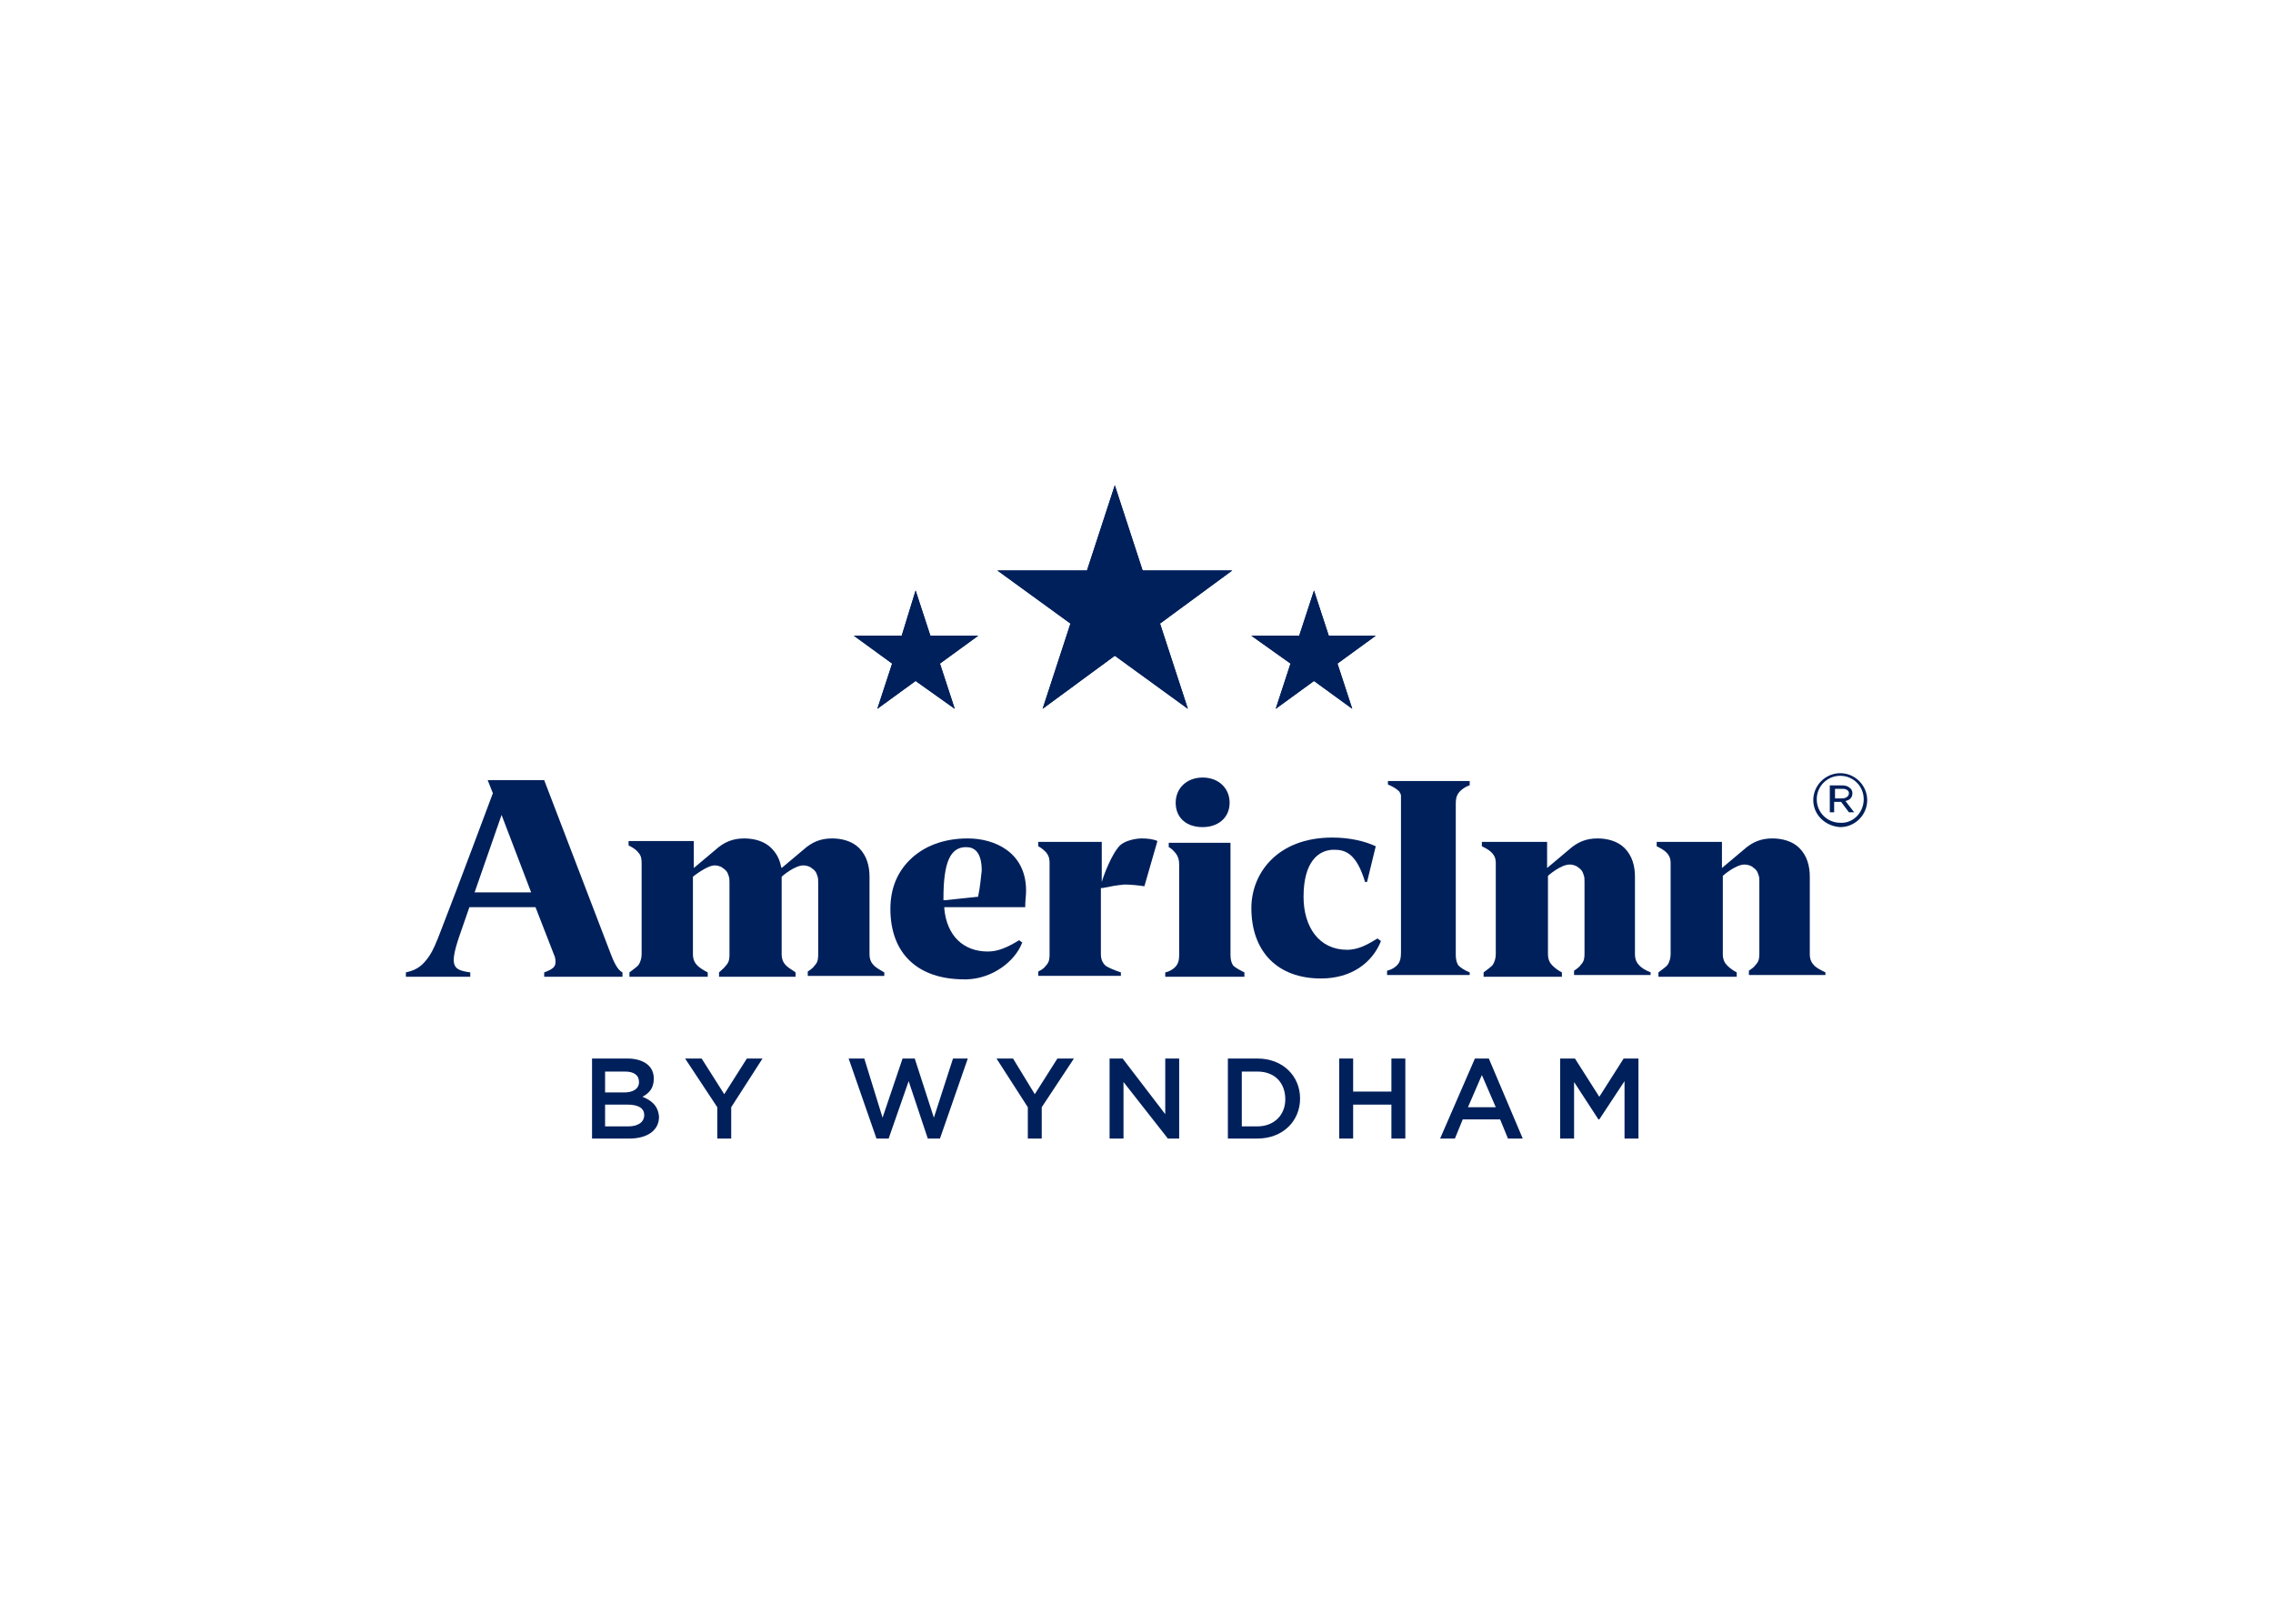<svg clip-rule="evenodd" fill-rule="evenodd" stroke-linejoin="round" stroke-miterlimit="1.414" viewBox="0 0 560 400" xmlns="http://www.w3.org/2000/svg"><g fill="#00205b" fill-rule="nonzero" transform="matrix(2.143 0 0 2.143 100 119.536)"><path d="m161.8 36.2c0-1.7 1.4-3.1 3.1-3.1s3.1 1.4 3.1 3.1-1.4 3.1-3.1 3.1c-1.7-.1-3.1-1.4-3.1-3.1zm5.8-.1c0-1.5-1.2-2.7-2.7-2.7s-2.7 1.2-2.7 2.7 1.2 2.7 2.7 2.7c1.5.1 2.7-1.2 2.7-2.7zm-3.9-1.6h1.4c.4 0 .7.1.9.3.2.1.3.4.3.6 0 .5-.3.8-.8.9l1 1.3h-.6l-.9-1.2h-.8v1.2h-.5zm1.4 1.5c.4 0 .8-.2.8-.6 0-.3-.3-.5-.7-.5h-.9v1.1z"/><path d="m27.2 70.3c.7-.4 1.3-.9 1.3-2.1 0-.6-.2-1.1-.6-1.5-.5-.5-1.4-.8-2.4-.8h-4.1v9.2h4.3c2 0 3.4-.9 3.4-2.5-.1-1.3-.9-1.9-1.9-2.3zm-4.3-2.9h2.3c1 0 1.6.4 1.6 1.2s-.7 1.2-1.7 1.2h-2.2zm4.5 5c0 .8-.7 1.3-1.8 1.3h-2.7v-2.5h2.6c1.2 0 1.9.4 1.9 1.2z"/><path d="m50.9 65.9h1.8l2.1 6.8 2.3-6.8h1.4l2.2 6.8 2.2-6.8h1.7l-3.2 9.2h-1.4l-2.2-6.6-2.3 6.6h-1.4z"/><path d="m71.5 71.5-3.6-5.6h1.9l2.5 4.1 2.6-4.1h1.9l-3.7 5.6v3.6h-1.6z"/><path d="m35.8 71.5-3.7-5.6h1.9l2.6 4.1 2.6-4.1h1.8l-3.6 5.6v3.6h-1.6z"/><path d="m80.9 65.9h1.5l4.9 6.4v-6.4h1.6v9.2h-1.3l-5.1-6.5v6.5h-1.6z"/><path d="m97.9 65.9h-3.4v9.2h3.4c2.9 0 4.9-2 4.9-4.6s-2-4.6-4.9-4.6zm3.2 4.7c0 1.8-1.3 3.1-3.2 3.1h-1.8v-6.3h1.8c2 0 3.2 1.3 3.2 3.2z"/><path d="m107.3 65.9h1.6v3.8h4.4v-3.8h1.6v9.2h-1.6v-3.9h-4.4v3.9h-1.6z"/><path d="m124.5 65.9h-1.6l-4 9.2h1.7l.9-2.2h4.3l.9 2.2h1.7zm-2.4 5.6 1.6-3.7 1.6 3.7z"/><path d="m132.7 65.9h1.7l2.8 4.4 2.8-4.4h1.7v9.2h-1.6v-6.6l-2.9 4.4h-.1l-2.8-4.3v6.5h-1.6z"/><path d="m84.7 9.8-3.2-9.8-3.2 9.8h-10.3l8.4 6.1-3.2 9.8 8.3-6.1 8.4 6.1-3.2-9.8 8.3-6.1z"/><path d="m106.1 17.3-1.7-5.2-1.7 5.2h-5.5l4.5 3.2-1.7 5.2 4.4-3.2 4.4 3.2-1.7-5.2 4.4-3.2z"/><path d="m60.3 17.3-1.7-5.2-1.6 5.2h-5.5l4.4 3.2-1.7 5.2 4.4-3.2 4.5 3.2-1.7-5.2 4.4-3.2z"/><path d="m84.7 9.8-3.2-9.8-3.2 9.8h-10.3l8.4 6.1-3.2 9.8 8.3-6.1 8.4 6.1-3.2-9.8 8.3-6.1z"/><path d="m106.1 17.3-1.7-5.2-1.7 5.2h-5.5l4.5 3.2-1.7 5.2 4.4-3.2 4.4 3.2-1.7-5.2 4.4-3.2z"/><path d="m60.3 17.3-1.7-5.2-1.6 5.2h-5.5l4.4 3.2-1.7 5.2 4.4-3.2 4.5 3.2-1.7-5.2 4.4-3.2z"/><path d="m91.6 33.6c1.8 0 3.1 1.2 3.1 2.9s-1.3 2.8-3.1 2.8c-1.9 0-3.1-1.1-3.1-2.8s1.3-2.9 3.1-2.9z"/><path d="m112.9 33.9v.5c.5.2 1 .5 1.3.8.1.2.2.3.2.5v18c0 .7-.1 1-.3 1.3-.3.4-.8.7-1.3.8v.5h9.5v-.3c-.5-.2-1-.5-1.3-.8-.2-.3-.3-.7-.3-1.2v-3.4-14c0-.6.1-.9.3-1.2s.6-.6 1-.8c.1 0 .2-.1.3-.1v-.5h-9.4z"/><path d="m84.6 40.6c-.8 0-2 .3-2.5.8-1 1-1.9 3.6-1.9 3.6l-.2.6v-1.1-3.5h-7.3v.5c.4.2.7.5.9.7.4.5.4.9.4 1.3v10.4c0 .4 0 .9-.4 1.3-.2.3-.5.5-.9.7v.5h9.5v-.4c-.6-.2-1.4-.5-1.8-.8-.3-.3-.5-.7-.5-1.3v-7.6h.2c1-.2 1.5-.3 2.5-.4.7 0 1.7.1 2.3.2l1.5-5.2c-.4-.2-1.1-.3-1.8-.3z"/><path d="m71.3 46.6c0-4.4-3.6-6-6.7-6-2.8 0-5.1.9-6.7 2.5-1.5 1.5-2.2 3.4-2.2 5.6 0 5.1 3.1 8.1 8.5 8.1h.3c3-.1 5.5-2.1 6.3-4.1 0 0 0-.1.1-.1l-.4-.3c-1.3.8-2.4 1.3-3.6 1.3-2.8 0-4.7-1.8-5-4.9v-.2h9.3c0-.8.1-1.3.1-1.9zm-5.5.6v.1l-3.8.4h-.2v-.2c0-4.2.8-5.9 2.6-5.9.9 0 1.8.5 1.8 2.7-.1.9-.2 2-.4 2.9z"/><path d="m141.8 55.2c-.3-.3-.5-.7-.5-1.3v-8.9c0-1.2-.3-2.4-1.2-3.3-.8-.8-2-1.1-3.1-1.1-1.3 0-2.3.4-3.3 1.3l-2.5 2.1v-3h-7.5v.5c.4.2.8.4 1.1.7.4.4.5.8.5 1.2v10.5c0 .4-.1.9-.4 1.3-.2.2-.6.5-1 .8v.5h9v-.5c-.4-.2-.8-.5-1.1-.8s-.5-.7-.5-1.3v-9c.1-.1 1.5-1.3 2.5-1.3.3 0 .6.1.8.2.1.1.3.2.4.3s.2.2.3.4c0 .1.1.2.1.3.1.2.1.5.1.8v8.2c0 .4 0 .9-.4 1.3-.2.3-.5.5-.8.7v.5h8.8v-.3c-.7-.3-1-.5-1.3-.8z"/><path d="m161.9 55.2c-.3-.3-.5-.7-.5-1.3v-8.9c0-1.2-.3-2.4-1.2-3.3-.8-.8-2-1.1-3.1-1.1-1.3 0-2.3.4-3.3 1.3l-2.5 2.1v-3h-7.5v.5c.4.2.8.4 1.1.7.4.4.5.8.5 1.2v10.5c0 .4-.1.9-.4 1.3-.2.2-.6.5-1 .8v.5h9v-.5c-.4-.2-.8-.5-1.1-.8s-.5-.7-.5-1.3v-9c.1-.1 1.5-1.3 2.5-1.3.3 0 .6.1.8.2.1.1.3.2.4.3s.2.2.3.4c0 .1.1.2.1.3.1.2.1.5.1.8v8.2c0 .4 0 .9-.4 1.3-.2.3-.5.5-.8.7v.5h8.8v-.3c-.6-.3-1-.5-1.3-.8z"/><path d="m110.3 45.7c-1-3.4-2.3-3.8-3.6-3.8-1.8 0-3.5 1.4-3.5 5.4 0 3.5 1.8 6.1 5 6.1 1.4 0 2.5-.7 3.5-1.3l.4.3c-1 2.5-3.4 4.3-6.9 4.3-5 0-8-3.1-8-8.1 0-4 3-8.1 9.3-8.1 2 0 3.7.4 5 1l-1 4.1h-.2z"/><path d="m95.1 55.2c-.2-.3-.3-.7-.3-1.2v-12.9h-7.1v.5c.4.2.6.5.8.7.3.4.4.8.4 1.3v10.4c0 .6-.1.9-.3 1.2-.3.4-.8.7-1.3.8v.5h9.1v-.4-.1c-.4-.2-1-.5-1.3-.8z"/><path d="m23.6 54-7.7-20.1h-6.5l.6 1.5s-4.1 11-5.9 15.6c-.6 1.6-1 2.5-1.4 3.1-.7 1-1.3 1.6-2.7 1.9v.5h7.4v-.5c-2.1-.3-2.5-.7-1-4.9l.9-2.6h7.6l2.1 5.4c.2.4.2.7.2.9 0 .5-.2.8-1.3 1.2v.5h9v-.5c-.4-.2-.8-.7-1.3-2zm-15.7-7.2 3.1-8.9 3.4 8.9z"/><path d="m53.8 55.2c-.3-.3-.5-.7-.5-1.3v-8.9c0-1.2-.3-2.4-1.2-3.3-.8-.8-2-1.1-3.1-1.1-1.3 0-2.3.4-3.3 1.3l-2.5 2.1s-.1-.2-.1-.3c-.2-.9-.6-1.5-1.1-2-.7-.7-1.8-1.1-3.1-1.1s-2.3.4-3.3 1.3l-2.5 2.1v-3.1h-7.5v.5c.4.2.9.5 1.1.8.4.4.4.9.4 1.3v10.4c0 .4-.1.9-.4 1.3-.2.2-.6.5-1 .8v.5h9v-.5c-.4-.2-.9-.5-1.2-.8s-.5-.7-.5-1.3v-8.9s1.6-1.3 2.5-1.3c.3 0 .6.1.8.2.1.1.3.2.4.3s.2.2.3.4c0 .1.1.2.1.3.1.2.1.5.1.8v8.2c0 .4 0 .9-.4 1.3-.2.3-.5.5-.8.8v.5h8.8v-.5c-.4-.3-.8-.5-1.1-.8s-.5-.7-.5-1.3v-8.9c.1-.1 1.5-1.3 2.5-1.3.3 0 .6.1.8.2.1.1.3.2.4.3s.2.2.3.4c0 .1.1.2.1.3.1.2.1.5.1.8v8.2c0 .4 0 .9-.4 1.3-.2.3-.5.5-.8.7v.5h8.8v-.4c-.5-.3-.9-.5-1.2-.8z"/></g></svg>
